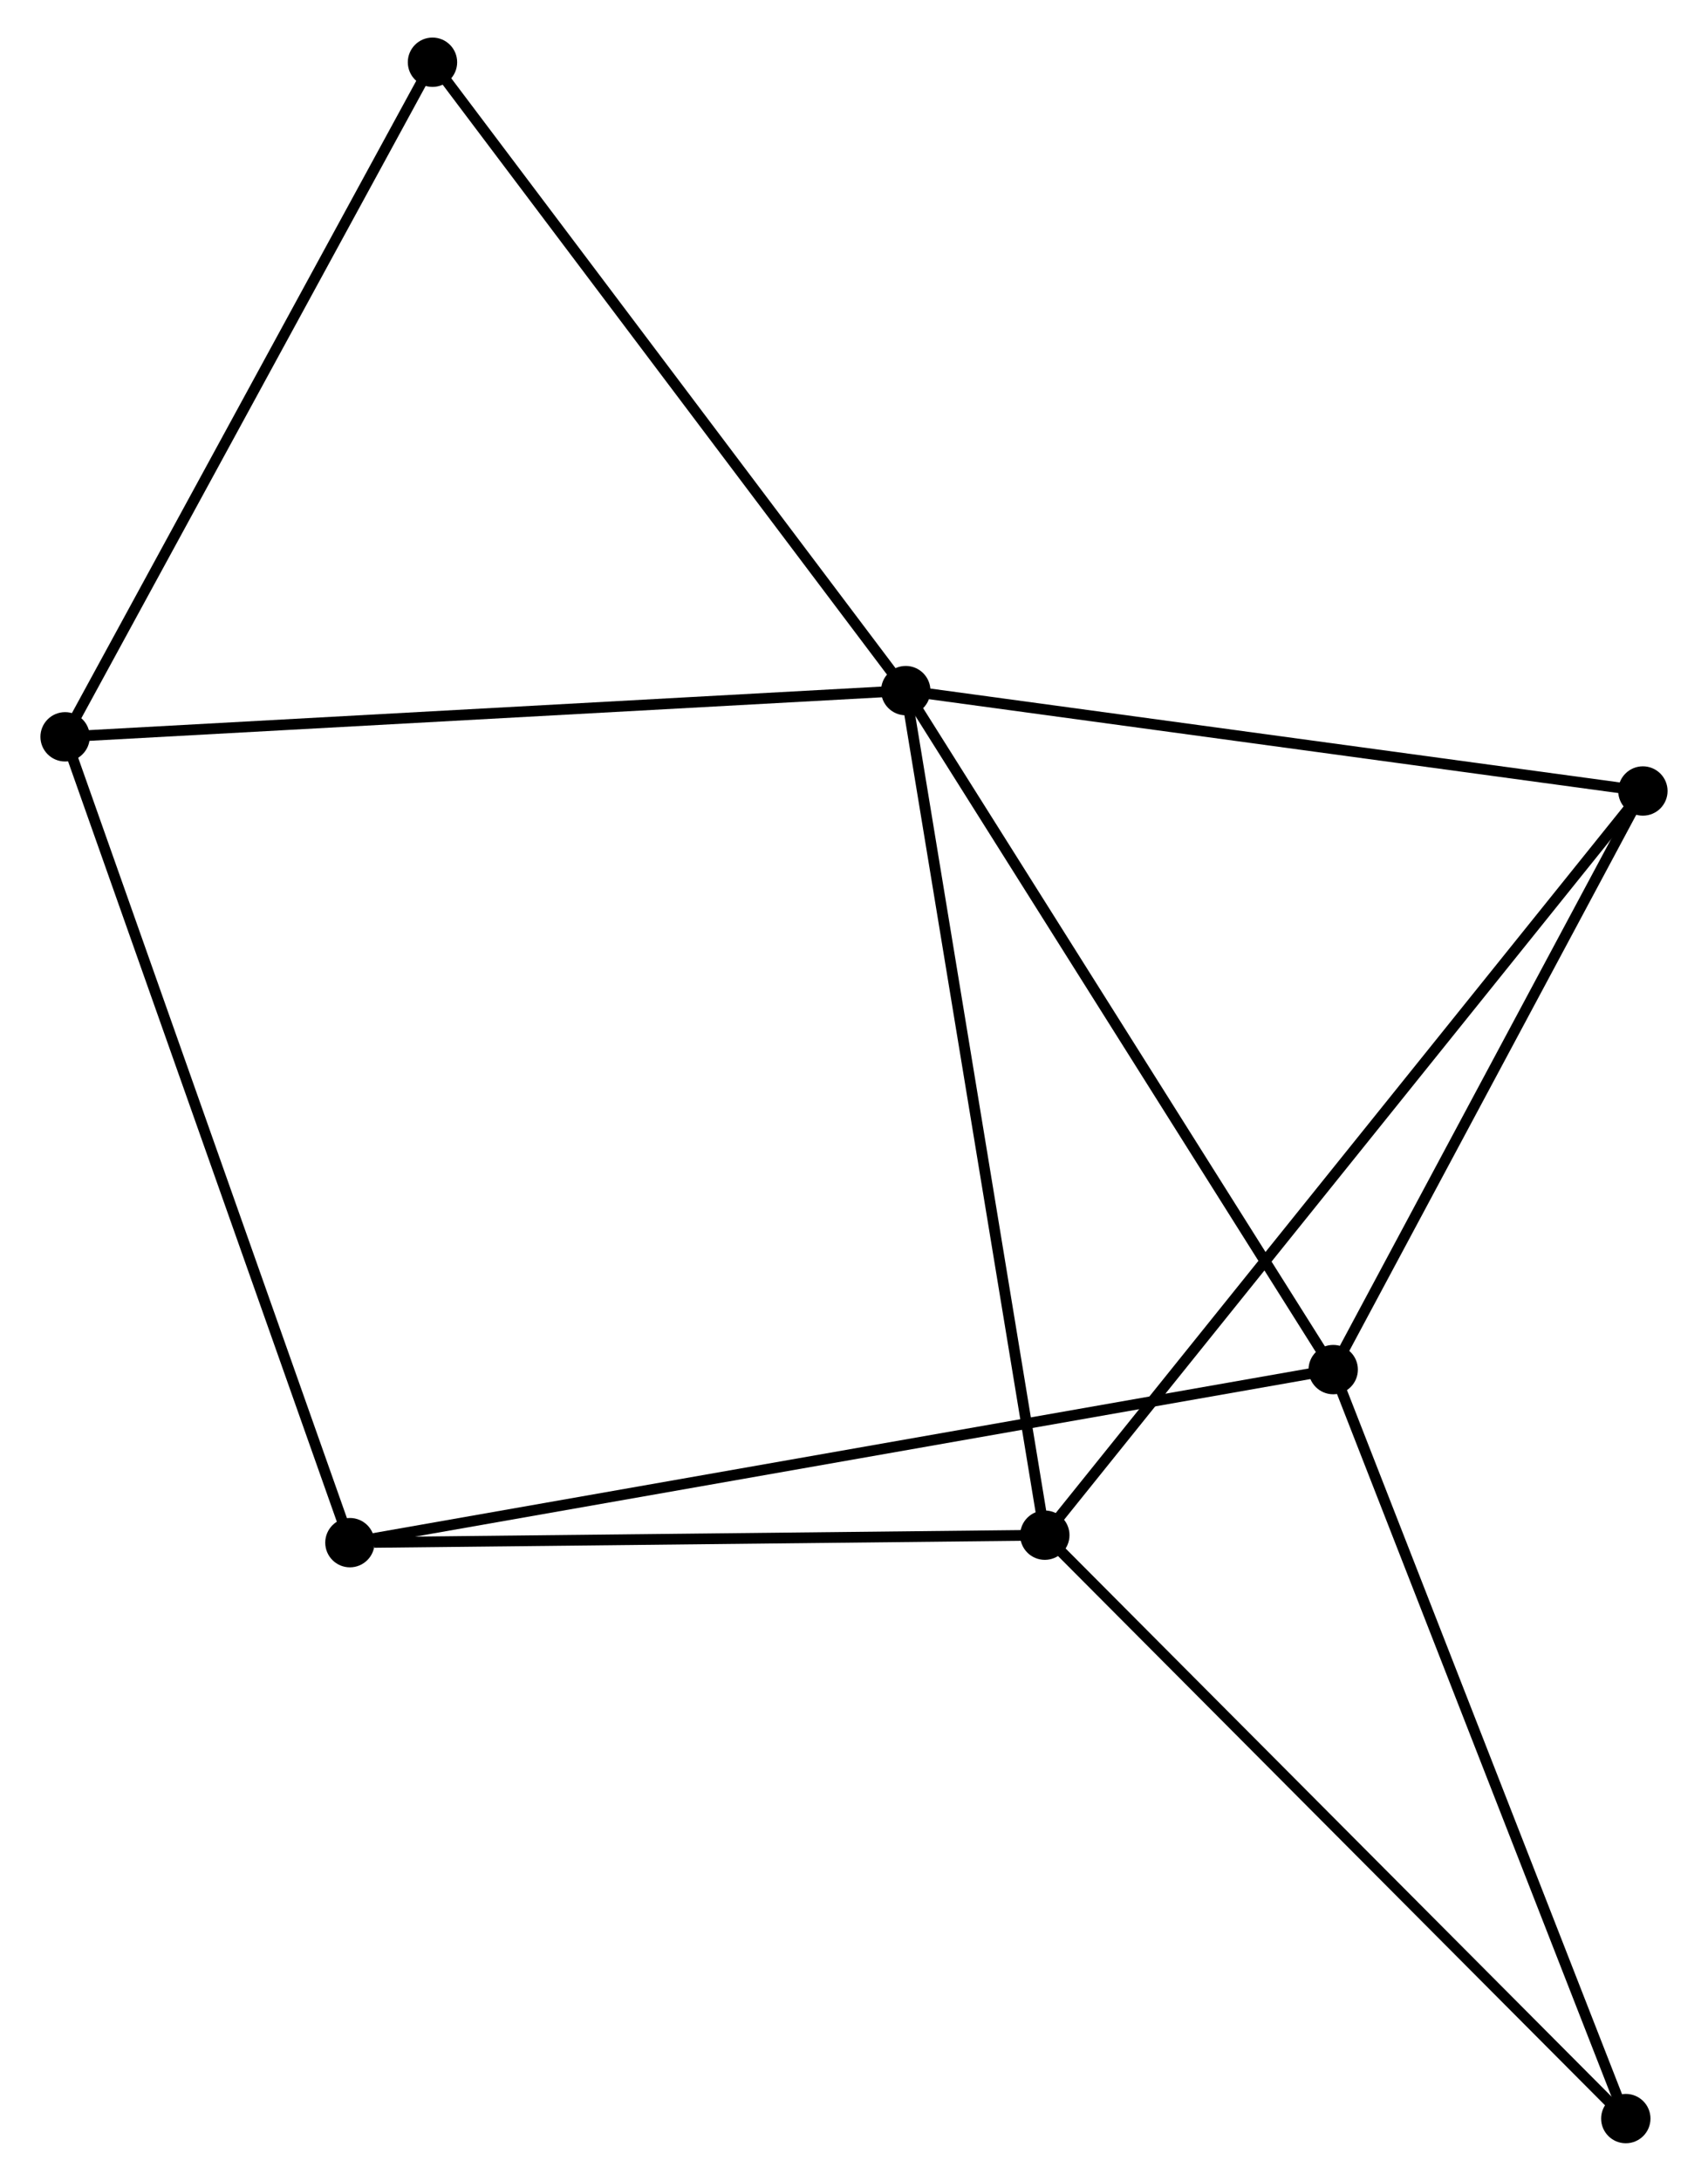 <?xml version="1.0" encoding="UTF-8" standalone="no"?>
<!DOCTYPE svg PUBLIC "-//W3C//DTD SVG 1.1//EN"
 "http://www.w3.org/Graphics/SVG/1.1/DTD/svg11.dtd">
<!-- Generated by graphviz version 2.36.0 (20140111.2315)
 -->
<!-- Title: %3 Pages: 1 -->
<svg width="159pt" height="203pt"
 viewBox="0.00 0.00 158.66 203.25" xmlns="http://www.w3.org/2000/svg" xmlns:xlink="http://www.w3.org/1999/xlink">
<g id="graph0" class="graph" transform="scale(1 1) rotate(0) translate(4 199.245)">
<title>%3</title>
<!-- 0 -->
<g id="node1" class="node"><title>0</title>
<ellipse fill="black" stroke="black" cx="80.154" cy="-134.882" rx="1.8" ry="1.8"/>
</g>
<!-- 1 -->
<g id="node2" class="node"><title>1</title>
<ellipse fill="black" stroke="black" cx="119.995" cy="-71.603" rx="1.8" ry="1.8"/>
</g>
<!-- 0&#45;&#45;1 -->
<g id="edge1" class="edge"><title>0&#45;&#45;1</title>
<path fill="none" stroke="black" d="M81.139,-133.317C86.603,-124.639 113.156,-82.467 118.899,-73.345"/>
</g>
<!-- 2 -->
<g id="node3" class="node"><title>2</title>
<ellipse fill="black" stroke="black" cx="93.115" cy="-56.172" rx="1.8" ry="1.8"/>
</g>
<!-- 0&#45;&#45;2 -->
<g id="edge2" class="edge"><title>0&#45;&#45;2</title>
<path fill="none" stroke="black" d="M80.474,-132.936C82.267,-122.046 91.042,-68.761 92.805,-58.05"/>
</g>
<!-- 3 -->
<g id="node4" class="node"><title>3</title>
<ellipse fill="black" stroke="black" cx="1.8" cy="-130.576" rx="1.8" ry="1.8"/>
</g>
<!-- 0&#45;&#45;3 -->
<g id="edge3" class="edge"><title>0&#45;&#45;3</title>
<path fill="none" stroke="black" d="M78.217,-134.775C67.377,-134.18 14.332,-131.265 3.669,-130.679"/>
</g>
<!-- 4 -->
<g id="node5" class="node"><title>4</title>
<ellipse fill="black" stroke="black" cx="148.859" cy="-125.527" rx="1.8" ry="1.8"/>
</g>
<!-- 0&#45;&#45;4 -->
<g id="edge4" class="edge"><title>0&#45;&#45;4</title>
<path fill="none" stroke="black" d="M82.136,-134.612C92.169,-133.246 137.256,-127.107 146.999,-125.78"/>
</g>
<!-- 7 -->
<g id="node6" class="node"><title>7</title>
<ellipse fill="black" stroke="black" cx="36.042" cy="-193.445" rx="1.8" ry="1.8"/>
</g>
<!-- 0&#45;&#45;7 -->
<g id="edge5" class="edge"><title>0&#45;&#45;7</title>
<path fill="none" stroke="black" d="M79.063,-136.329C73.013,-144.361 43.615,-183.391 37.256,-191.833"/>
</g>
<!-- 1&#45;&#45;4 -->
<g id="edge6" class="edge"><title>1&#45;&#45;4</title>
<path fill="none" stroke="black" d="M120.956,-73.397C125.338,-81.585 143.415,-115.356 147.866,-123.671"/>
</g>
<!-- 5 -->
<g id="node7" class="node"><title>5</title>
<ellipse fill="black" stroke="black" cx="28.346" cy="-55.475" rx="1.8" ry="1.8"/>
</g>
<!-- 1&#45;&#45;5 -->
<g id="edge7" class="edge"><title>1&#45;&#45;5</title>
<path fill="none" stroke="black" d="M118.081,-71.266C106.154,-69.168 42.146,-57.904 30.25,-55.81"/>
</g>
<!-- 6 -->
<g id="node8" class="node"><title>6</title>
<ellipse fill="black" stroke="black" cx="147.267" cy="-1.8" rx="1.8" ry="1.8"/>
</g>
<!-- 1&#45;&#45;6 -->
<g id="edge8" class="edge"><title>1&#45;&#45;6</title>
<path fill="none" stroke="black" d="M120.67,-69.878C124.41,-60.304 142.586,-13.783 146.517,-3.721"/>
</g>
<!-- 2&#45;&#45;4 -->
<g id="edge9" class="edge"><title>2&#45;&#45;4</title>
<path fill="none" stroke="black" d="M94.279,-57.621C101.534,-66.647 140.465,-115.084 147.701,-124.087"/>
</g>
<!-- 2&#45;&#45;5 -->
<g id="edge10" class="edge"><title>2&#45;&#45;5</title>
<path fill="none" stroke="black" d="M91.246,-56.152C81.954,-56.052 40.765,-55.609 30.613,-55.5"/>
</g>
<!-- 2&#45;&#45;6 -->
<g id="edge11" class="edge"><title>2&#45;&#45;6</title>
<path fill="none" stroke="black" d="M94.453,-54.828C101.88,-47.371 137.971,-11.134 145.777,-3.297"/>
</g>
<!-- 3&#45;&#45;7 -->
<g id="edge13" class="edge"><title>3&#45;&#45;7</title>
<path fill="none" stroke="black" d="M2.788,-132.39C7.788,-141.571 30.259,-182.828 35.115,-191.743"/>
</g>
<!-- 3&#45;&#45;5 -->
<g id="edge12" class="edge"><title>3&#45;&#45;5</title>
<path fill="none" stroke="black" d="M2.456,-128.72C6.129,-118.33 24.1,-67.487 27.713,-57.267"/>
</g>
</g>
</svg>

